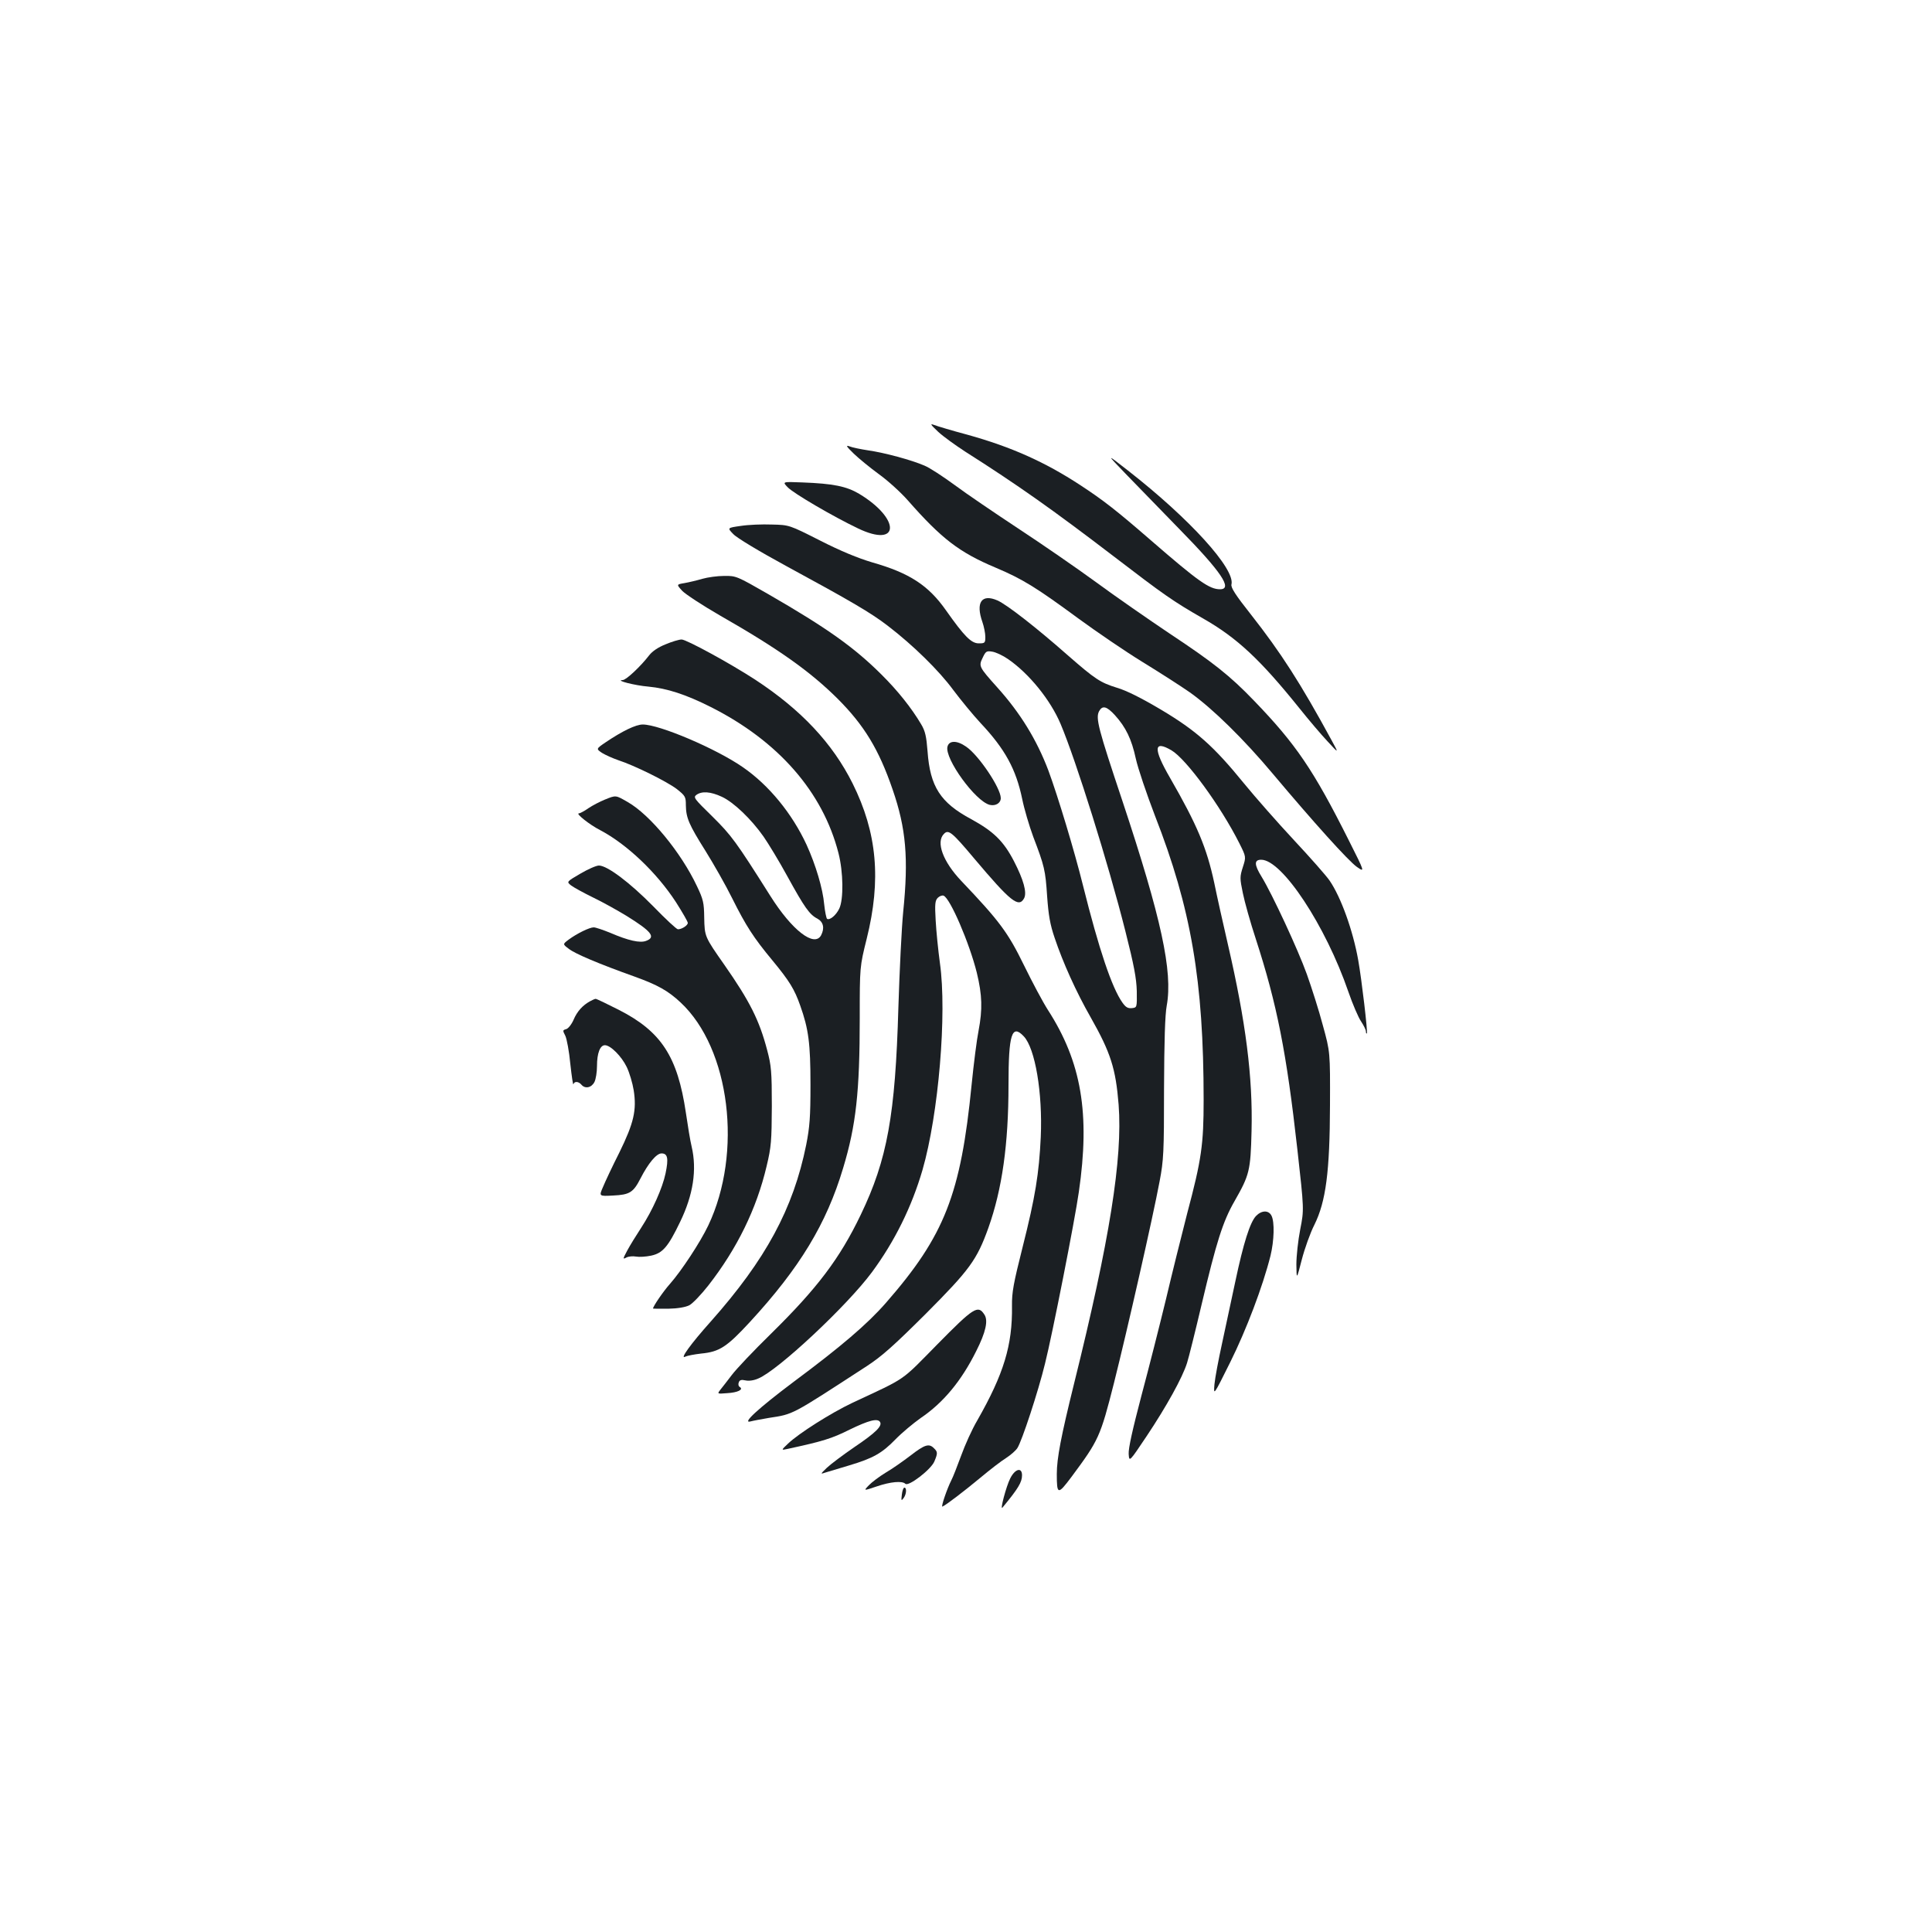 <?xml version="1.0" standalone="no"?>
<!DOCTYPE svg PUBLIC "-//W3C//DTD SVG 20010904//EN"
 "http://www.w3.org/TR/2001/REC-SVG-20010904/DTD/svg10.dtd">
<svg version="1.0" xmlns="http://www.w3.org/2000/svg"
 width="1000pt" height="1000pt" viewBox="0 0 1000 1000"
 preserveAspectRatio="xMidYMid meet">
<g transform="translate(0,1000) scale(0.1,-0.1)"
fill="#1b1f23" stroke="none">
<path d="M4856 7765 c27 -25 90 -70 139 -102 271 -172 455 -302 770 -543 260
-199 305 -231 460 -320 178 -101 299 -215 500 -465 48 -60 114 -138 147 -173
58 -63 58 -63 21 5 -162 298 -264 456 -418 652 -80 101 -105 140 -101 156 20
80 -216 340 -535 589 -114 89 -114 89 -14 -15 55 -57 180 -185 276 -284 221
-225 281 -315 214 -315 -55 0 -111 39 -360 255 -174 151 -244 206 -365 285
-182 119 -356 197 -583 260 -79 21 -155 44 -171 50 -24 9 -21 4 20 -35z"/>
<path d="M4419 7652 c27 -26 86 -74 131 -107 46 -33 113 -94 149 -135 174
-198 266 -269 454 -348 142 -60 212 -104 431 -265 93 -68 241 -169 329 -223
88 -54 199 -125 246 -158 117 -83 279 -242 429 -421 211 -251 391 -451 435
-482 42 -29 42 -29 -41 136 -184 367 -275 500 -491 724 -124 129 -211 198
-436 347 -110 74 -282 193 -381 266 -100 73 -281 198 -403 278 -121 80 -270
181 -329 225 -60 44 -130 90 -157 101 -67 29 -207 67 -292 79 -39 6 -83 15
-97 21 -20 7 -15 -1 23 -38z"/>
<path d="M4077 7478 c29 -31 236 -152 364 -213 217 -104 222 49 6 179 -66 39
-134 53 -295 59 -103 4 -103 4 -75 -25z"/>
<path d="M3835 7278 c-71 -10 -71 -10 -40 -42 17 -19 135 -90 275 -166 337
-183 438 -242 525 -309 132 -101 266 -233 338 -331 39 -52 103 -130 142 -172
128 -136 184 -240 216 -394 10 -50 36 -138 57 -195 58 -152 63 -172 72 -309 7
-97 15 -145 39 -215 43 -128 111 -279 187 -412 103 -182 129 -264 144 -451 21
-278 -46 -700 -231 -1445 -67 -271 -89 -385 -89 -466 0 -109 5 -110 77 -14
140 189 148 205 219 485 69 275 200 851 236 1043 21 110 23 151 23 480 1 246
5 382 14 430 32 176 -28 453 -229 1058 -126 377 -140 430 -121 466 17 31 39
26 82 -21 56 -62 86 -123 108 -225 11 -50 56 -183 99 -295 187 -478 252 -856
252 -1471 0 -231 -11 -309 -85 -587 -29 -113 -79 -313 -110 -445 -32 -132 -89
-357 -127 -499 -46 -175 -68 -273 -66 -302 3 -42 3 -42 94 94 102 153 184 301
208 377 9 28 43 165 76 305 76 321 109 427 170 533 77 135 83 157 88 363 7
279 -30 566 -122 964 -25 108 -57 251 -71 320 -39 182 -89 301 -229 544 -88
152 -85 197 8 142 76 -45 254 -288 351 -481 35 -70 35 -70 18 -123 -16 -50
-16 -58 0 -135 9 -45 39 -152 67 -237 110 -339 159 -588 215 -1088 35 -313 35
-313 15 -415 -11 -56 -20 -138 -20 -182 1 -80 1 -80 28 25 15 58 44 139 65
180 60 121 80 276 81 620 1 275 1 275 -37 413 -20 76 -58 195 -83 265 -46 128
-179 414 -234 504 -39 63 -39 88 -2 88 108 0 333 -340 451 -683 22 -64 52
-134 66 -154 14 -21 25 -44 25 -52 0 -8 2 -12 5 -10 5 6 -27 280 -45 380 -27
152 -89 325 -148 411 -17 25 -100 119 -184 209 -84 90 -201 223 -259 294 -157
193 -247 273 -430 382 -101 60 -179 99 -227 113 -87 27 -113 44 -256 169 -161
142 -315 262 -363 283 -82 36 -114 -10 -78 -112 8 -23 15 -58 15 -76 0 -32 -2
-34 -34 -34 -39 0 -75 37 -169 170 -91 130 -189 194 -382 249 -74 22 -162 58
-270 113 -160 81 -160 81 -250 83 -49 2 -122 -1 -160 -7z m1382 -689 c108 -74
220 -211 273 -337 80 -190 246 -719 335 -1072 45 -178 57 -243 59 -310 1 -85
1 -85 -25 -88 -21 -2 -32 4 -49 28 -55 77 -122 277 -204 605 -44 178 -131 466
-180 598 -60 158 -145 297 -265 430 -94 105 -96 109 -75 152 16 34 20 37 50
32 19 -3 55 -20 81 -38z"/>
<path d="M3635 7004 c-27 -8 -69 -18 -92 -22 -42 -7 -42 -7 -12 -40 16 -17
104 -75 196 -128 303 -173 467 -290 608 -430 138 -138 214 -263 285 -470 70
-202 83 -357 55 -633 -8 -80 -19 -303 -25 -496 -16 -557 -57 -786 -195 -1073
-109 -227 -225 -380 -465 -616 -89 -87 -180 -183 -203 -214 -23 -30 -49 -64
-59 -76 -16 -21 -16 -21 35 -17 56 3 87 19 66 32 -7 4 -9 15 -5 24 4 12 13 15
35 10 17 -4 44 0 66 10 102 42 460 377 588 550 118 160 206 338 262 530 83
288 127 809 90 1070 -9 66 -19 165 -22 221 -5 85 -3 103 11 117 9 9 23 14 30
11 34 -13 134 -246 172 -399 28 -116 30 -189 9 -300 -9 -44 -25 -170 -36 -280
-56 -567 -140 -781 -443 -1128 -97 -111 -233 -227 -479 -410 -181 -136 -271
-218 -221 -204 10 3 53 11 94 18 129 20 111 11 505 267 80 52 141 107 306 271
228 229 265 279 325 446 71 200 104 432 104 740 0 261 17 317 79 251 59 -62
98 -293 88 -521 -9 -189 -28 -309 -94 -570 -47 -187 -56 -233 -55 -305 3 -203
-43 -352 -179 -591 -28 -47 -65 -130 -84 -183 -20 -54 -42 -111 -51 -128 -22
-43 -55 -140 -46 -136 19 8 114 81 196 149 50 42 110 88 133 102 23 15 50 38
59 52 23 35 108 293 143 437 37 147 154 740 175 888 59 406 14 673 -161 944
-25 39 -80 142 -123 230 -83 170 -127 229 -325 437 -94 99 -132 201 -89 243
23 24 41 10 156 -127 189 -224 231 -258 259 -206 15 30 -3 95 -53 192 -54 104
-106 154 -221 217 -159 85 -213 168 -226 351 -6 77 -12 105 -33 140 -49 83
-121 174 -207 259 -140 139 -278 238 -585 415 -162 93 -166 95 -228 94 -35 0
-85 -7 -113 -15z"/>
<path d="M3445 6665 c-38 -15 -69 -36 -85 -57 -44 -57 -119 -128 -137 -128
-42 -1 62 -28 134 -34 95 -9 192 -40 321 -105 350 -176 581 -440 662 -757 25
-97 27 -239 4 -287 -17 -35 -49 -61 -63 -53 -4 3 -11 37 -15 75 -7 81 -44 205
-91 308 -75 162 -195 309 -330 402 -138 96 -432 221 -518 221 -36 0 -106 -34
-192 -92 -50 -34 -50 -34 -19 -55 18 -11 56 -28 85 -38 83 -27 249 -109 302
-149 44 -35 47 -40 47 -84 1 -66 16 -100 102 -237 41 -66 104 -176 138 -245
71 -142 110 -203 208 -321 89 -108 114 -149 144 -234 43 -121 53 -195 53 -410
0 -167 -4 -218 -22 -310 -67 -332 -210 -595 -494 -915 -103 -115 -163 -198
-132 -182 10 5 47 12 82 16 95 9 133 34 253 164 257 279 396 508 482 796 67
222 86 395 86 777 0 265 0 265 36 410 76 305 54 549 -73 804 -104 208 -266
381 -504 537 -129 84 -356 208 -381 208 -13 0 -50 -11 -83 -25z m291 -789 c61
-28 152 -115 216 -206 25 -36 81 -128 123 -205 89 -162 115 -199 156 -220 31
-17 38 -49 19 -86 -35 -64 -151 26 -263 204 -178 282 -201 313 -300 411 -94
92 -100 99 -82 112 28 20 73 17 131 -10z"/>
<path d="M4904 6135 c-15 -62 145 -283 219 -301 30 -7 57 9 57 35 0 52 -115
223 -179 266 -48 34 -89 33 -97 0z"/>
<path d="M3130 5861 c-25 -10 -63 -30 -84 -44 -21 -15 -44 -27 -50 -27 -18 0
56 -59 109 -86 139 -73 294 -220 394 -374 33 -52 61 -100 61 -107 0 -13 -31
-33 -51 -33 -7 0 -64 53 -128 119 -121 123 -238 211 -281 211 -14 0 -57 -19
-96 -42 -72 -42 -72 -42 -48 -61 13 -10 64 -38 113 -62 50 -24 127 -67 173
-95 131 -81 154 -111 102 -130 -31 -12 -91 1 -186 42 -37 15 -75 28 -85 28
-22 0 -87 -32 -129 -63 -32 -24 -32 -24 0 -48 31 -25 156 -78 341 -144 119
-43 173 -73 238 -134 256 -239 322 -777 143 -1154 -42 -88 -139 -235 -198
-302 -35 -39 -88 -117 -88 -128 0 -1 35 -1 78 -1 50 1 90 8 110 18 17 9 61 55
98 102 149 191 250 397 302 618 24 100 26 130 27 311 0 178 -3 210 -24 289
-41 156 -90 253 -221 441 -103 147 -103 147 -105 246 -1 77 -5 94 -38 163 -82
174 -243 369 -357 434 -64 37 -61 37 -120 13z"/>
<path d="M3055 4818 c-39 -21 -68 -53 -86 -96 -11 -25 -28 -46 -39 -49 -18 -5
-18 -7 -4 -34 8 -17 20 -82 26 -146 7 -64 14 -111 16 -105 5 17 27 15 42 -3
19 -22 52 -15 67 15 7 14 13 51 13 82 0 67 16 108 41 108 29 0 86 -57 113
-113 14 -29 30 -83 36 -120 16 -103 1 -169 -74 -322 -36 -71 -74 -152 -85
-179 -21 -48 -21 -48 53 -44 85 4 104 16 141 88 41 80 83 130 109 130 32 0 37
-26 21 -103 -16 -76 -67 -191 -127 -283 -25 -38 -57 -90 -71 -116 -24 -45 -24
-47 -5 -37 11 6 34 8 50 5 16 -3 51 -1 79 5 59 13 87 45 149 174 68 140 88
270 60 390 -7 28 -20 107 -30 176 -43 290 -127 420 -347 532 -61 31 -115 57
-120 57 -4 0 -17 -6 -28 -12z"/>
<path d="M6501 3706 c-31 -33 -65 -140 -107 -339 -20 -95 -51 -239 -69 -322
-18 -82 -36 -177 -39 -210 -5 -60 -5 -60 82 115 83 167 168 391 208 550 19 78
22 176 5 208 -15 29 -51 28 -80 -2z"/>
<path d="M4851 3041 c-193 -196 -153 -168 -441 -303 -108 -51 -277 -158 -331
-210 -37 -35 -37 -35 0 -27 180 39 226 53 318 99 101 49 145 60 158 40 13 -21
-23 -56 -131 -129 -60 -41 -125 -90 -144 -108 -35 -34 -35 -34 -5 -24 17 5 71
21 120 36 124 37 170 63 240 135 33 34 92 83 130 110 117 79 211 192 288 347
49 97 63 158 42 189 -33 51 -55 37 -244 -155z"/>
<path d="M4714 2467 c-38 -29 -96 -70 -129 -89 -33 -20 -73 -50 -88 -66 -28
-29 -28 -29 40 -6 73 25 133 30 149 14 16 -16 132 73 150 115 18 43 18 50 -2
69 -25 26 -48 19 -120 -37z"/>
<path d="M5229 2348 c-21 -41 -55 -170 -40 -151 81 98 101 131 101 167 0 43
-36 34 -61 -16z"/>
<path d="M4668 2264 c-4 -32 -3 -34 9 -18 15 20 17 54 4 54 -5 0 -11 -16 -13
-36z"/>
</g>
</svg>
